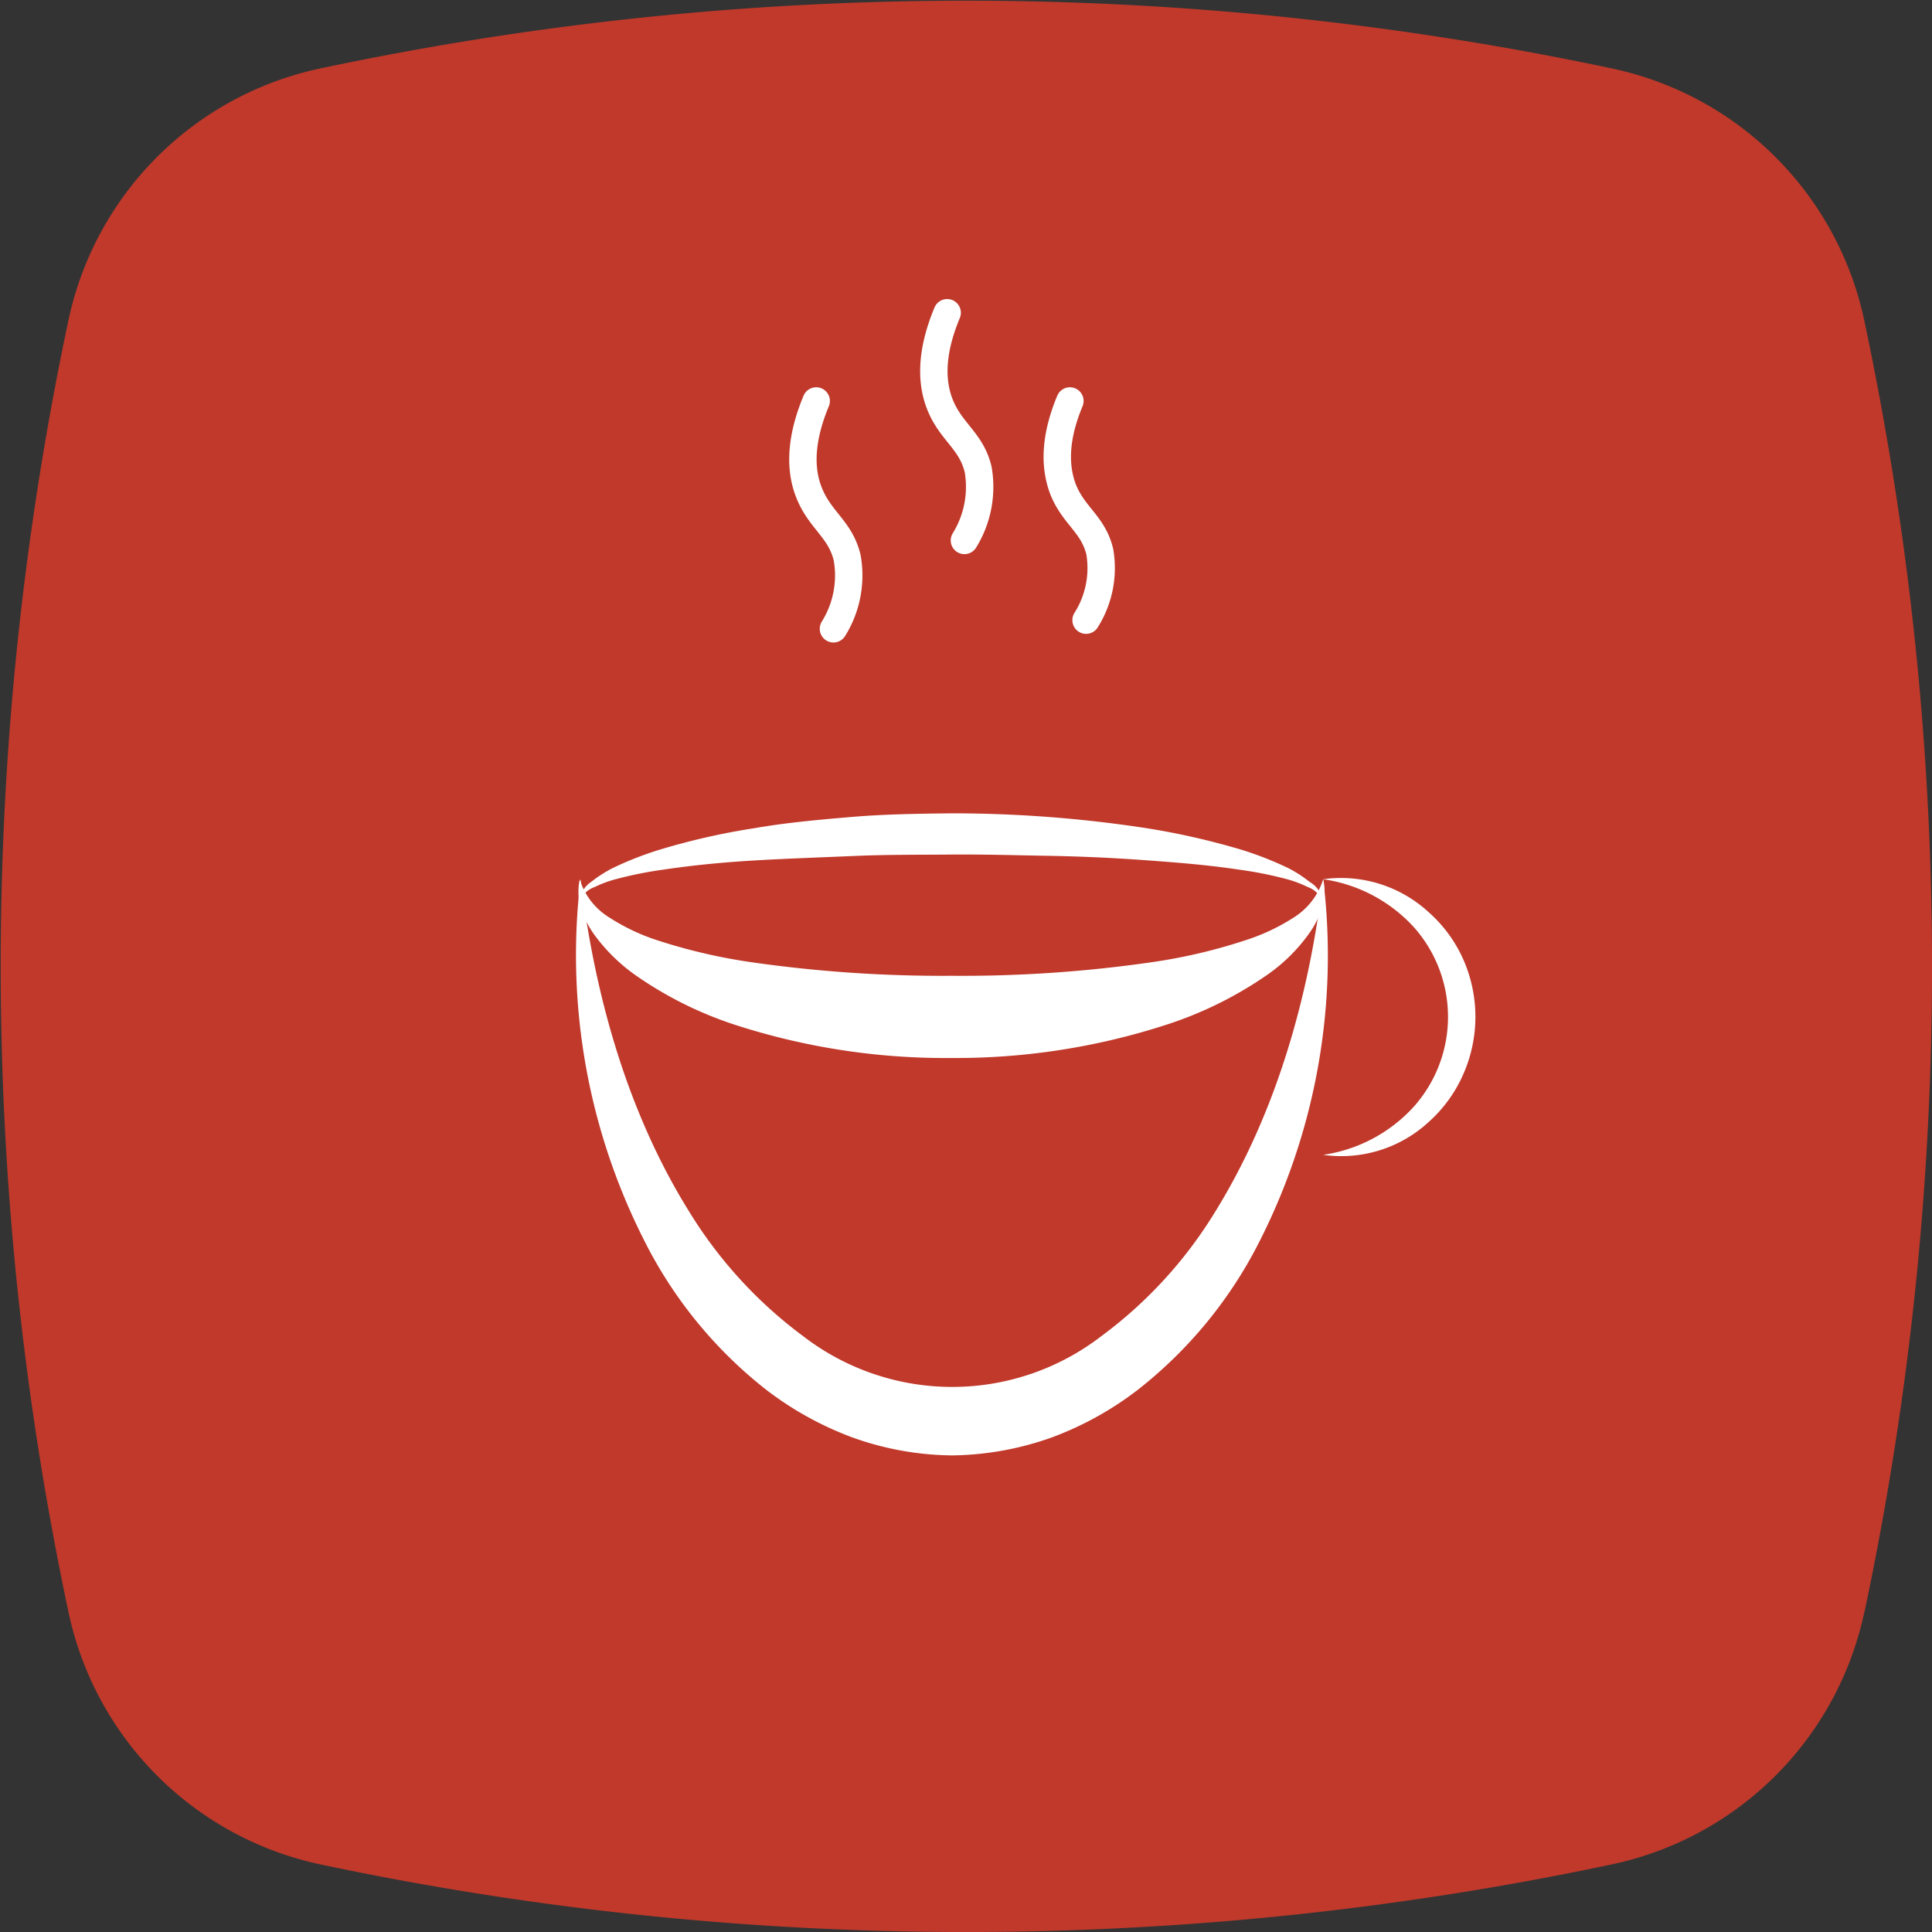 <svg xmlns="http://www.w3.org/2000/svg" viewBox="0 0 141.03 141.03"><rect x="0" y="0" width="141.03" height="141.03" fill="#333333" stroke="none"/><defs><style>.cls-1{fill:#c0392b;}.cls-2{fill:none;stroke:#fff;stroke-linecap:round;stroke-linejoin:round;stroke-width:2px;}.cls-3{fill:#fff;}</style></defs><title>javaIcon</title><g id="Camada_2" data-name="Camada 2"><g id="Camada_1-2" data-name="Camada 1"><path class="cls-1" d="M136.09,117.68a23.9,23.9,0,0,1-18.41,18.41h0a227.47,227.47,0,0,1-94.32,0h0A23.88,23.88,0,0,1,5,117.68H5A227.13,227.13,0,0,1,5,23.36H5A23.85,23.85,0,0,1,23.36,5h0a227.13,227.13,0,0,1,94.32,0h0a23.88,23.88,0,0,1,18.41,18.41h0a227.47,227.47,0,0,1,0,94.32Z"/><path class="cls-2" d="M59.58,29.27c-1.32,3.17-1.07,5.27-.55,6.62.79,2.08,2.3,2.7,2.81,4.82a7.36,7.36,0,0,1-1,5.19"/><path class="cls-2" d="M69.14,22.83c-1.32,3.16-1.07,5.26-.56,6.61.79,2.08,2.31,2.7,2.82,4.82a7.42,7.42,0,0,1-1,5.19"/><path class="cls-2" d="M78.1,29.27c-1.27,3.05-1,5.06-.53,6.37.76,2,2.22,2.59,2.71,4.63a7.11,7.11,0,0,1-1,5"/><path class="cls-3" d="M96.59,64.18A46.07,46.07,0,0,1,92,90.5a32.15,32.15,0,0,1-8.84,10.87,23.84,23.84,0,0,1-6.36,3.55,22.33,22.33,0,0,1-7.3,1.32,22.07,22.07,0,0,1-7.3-1.32,24.06,24.06,0,0,1-6.37-3.55A32.17,32.17,0,0,1,47,90.5a46.06,46.06,0,0,1-4.62-26.32c1.07,8.77,3.53,17.25,8,24.38a32.34,32.34,0,0,0,8.28,9,17.83,17.83,0,0,0,21.7,0,32,32,0,0,0,8.28-9C93.07,81.43,95.53,73,96.59,64.18Z"/><path class="cls-3" d="M96.59,64.18a4.09,4.09,0,0,1-.06,2,6.72,6.72,0,0,1-.94,1.92,12.58,12.58,0,0,1-3,3,28,28,0,0,1-7.32,3.66,49.77,49.77,0,0,1-15.83,2.47A49.76,49.76,0,0,1,53.63,74.8a27.61,27.61,0,0,1-7.32-3.67,13,13,0,0,1-3-3,7,7,0,0,1-.93-1.93,4.09,4.09,0,0,1-.06-2A5,5,0,0,0,44.52,67a14.79,14.79,0,0,0,3.2,1.55,40.9,40.9,0,0,0,7.07,1.68,98.28,98.28,0,0,0,14.67,1,97,97,0,0,0,14.67-1,40,40,0,0,0,7.07-1.69A14.75,14.75,0,0,0,94.4,67,5.08,5.08,0,0,0,96.59,64.18Z"/><path class="cls-3" d="M96.59,65.92a1.85,1.85,0,0,0-1.15-1.18,8.74,8.74,0,0,0-1.6-.59,28.15,28.15,0,0,0-3.41-.67c-2.3-.35-4.63-.53-7-.7s-4.66-.27-7-.31-4.67-.11-7-.09-4.68,0-7,.1-4.67.18-7,.31-4.66.34-7,.69a28.18,28.18,0,0,0-3.41.68,8.4,8.4,0,0,0-1.61.59,1.82,1.82,0,0,0-1.14,1.17,2,2,0,0,1,.89-1.55,9.53,9.53,0,0,1,1.56-1,24.44,24.44,0,0,1,3.38-1.33,50.46,50.46,0,0,1,7-1.59c2.36-.41,4.75-.62,7.13-.82s4.76-.23,7.15-.26a93.66,93.66,0,0,1,14.28,1.08,53.5,53.5,0,0,1,7,1.59,25,25,0,0,1,3.38,1.33,9,9,0,0,1,1.55,1A2,2,0,0,1,96.59,65.92Z"/><path class="cls-3" d="M96.59,64.18a9.45,9.45,0,0,1,7.69,2.4A10.06,10.06,0,0,1,106.8,70a10.37,10.37,0,0,1,0,8.45,10.1,10.1,0,0,1-2.52,3.46,9.4,9.4,0,0,1-7.69,2.39,11.1,11.1,0,0,0,6.59-3.49,9.85,9.85,0,0,0,0-13.16A11.11,11.11,0,0,0,96.59,64.18Z"/></g></g></svg>